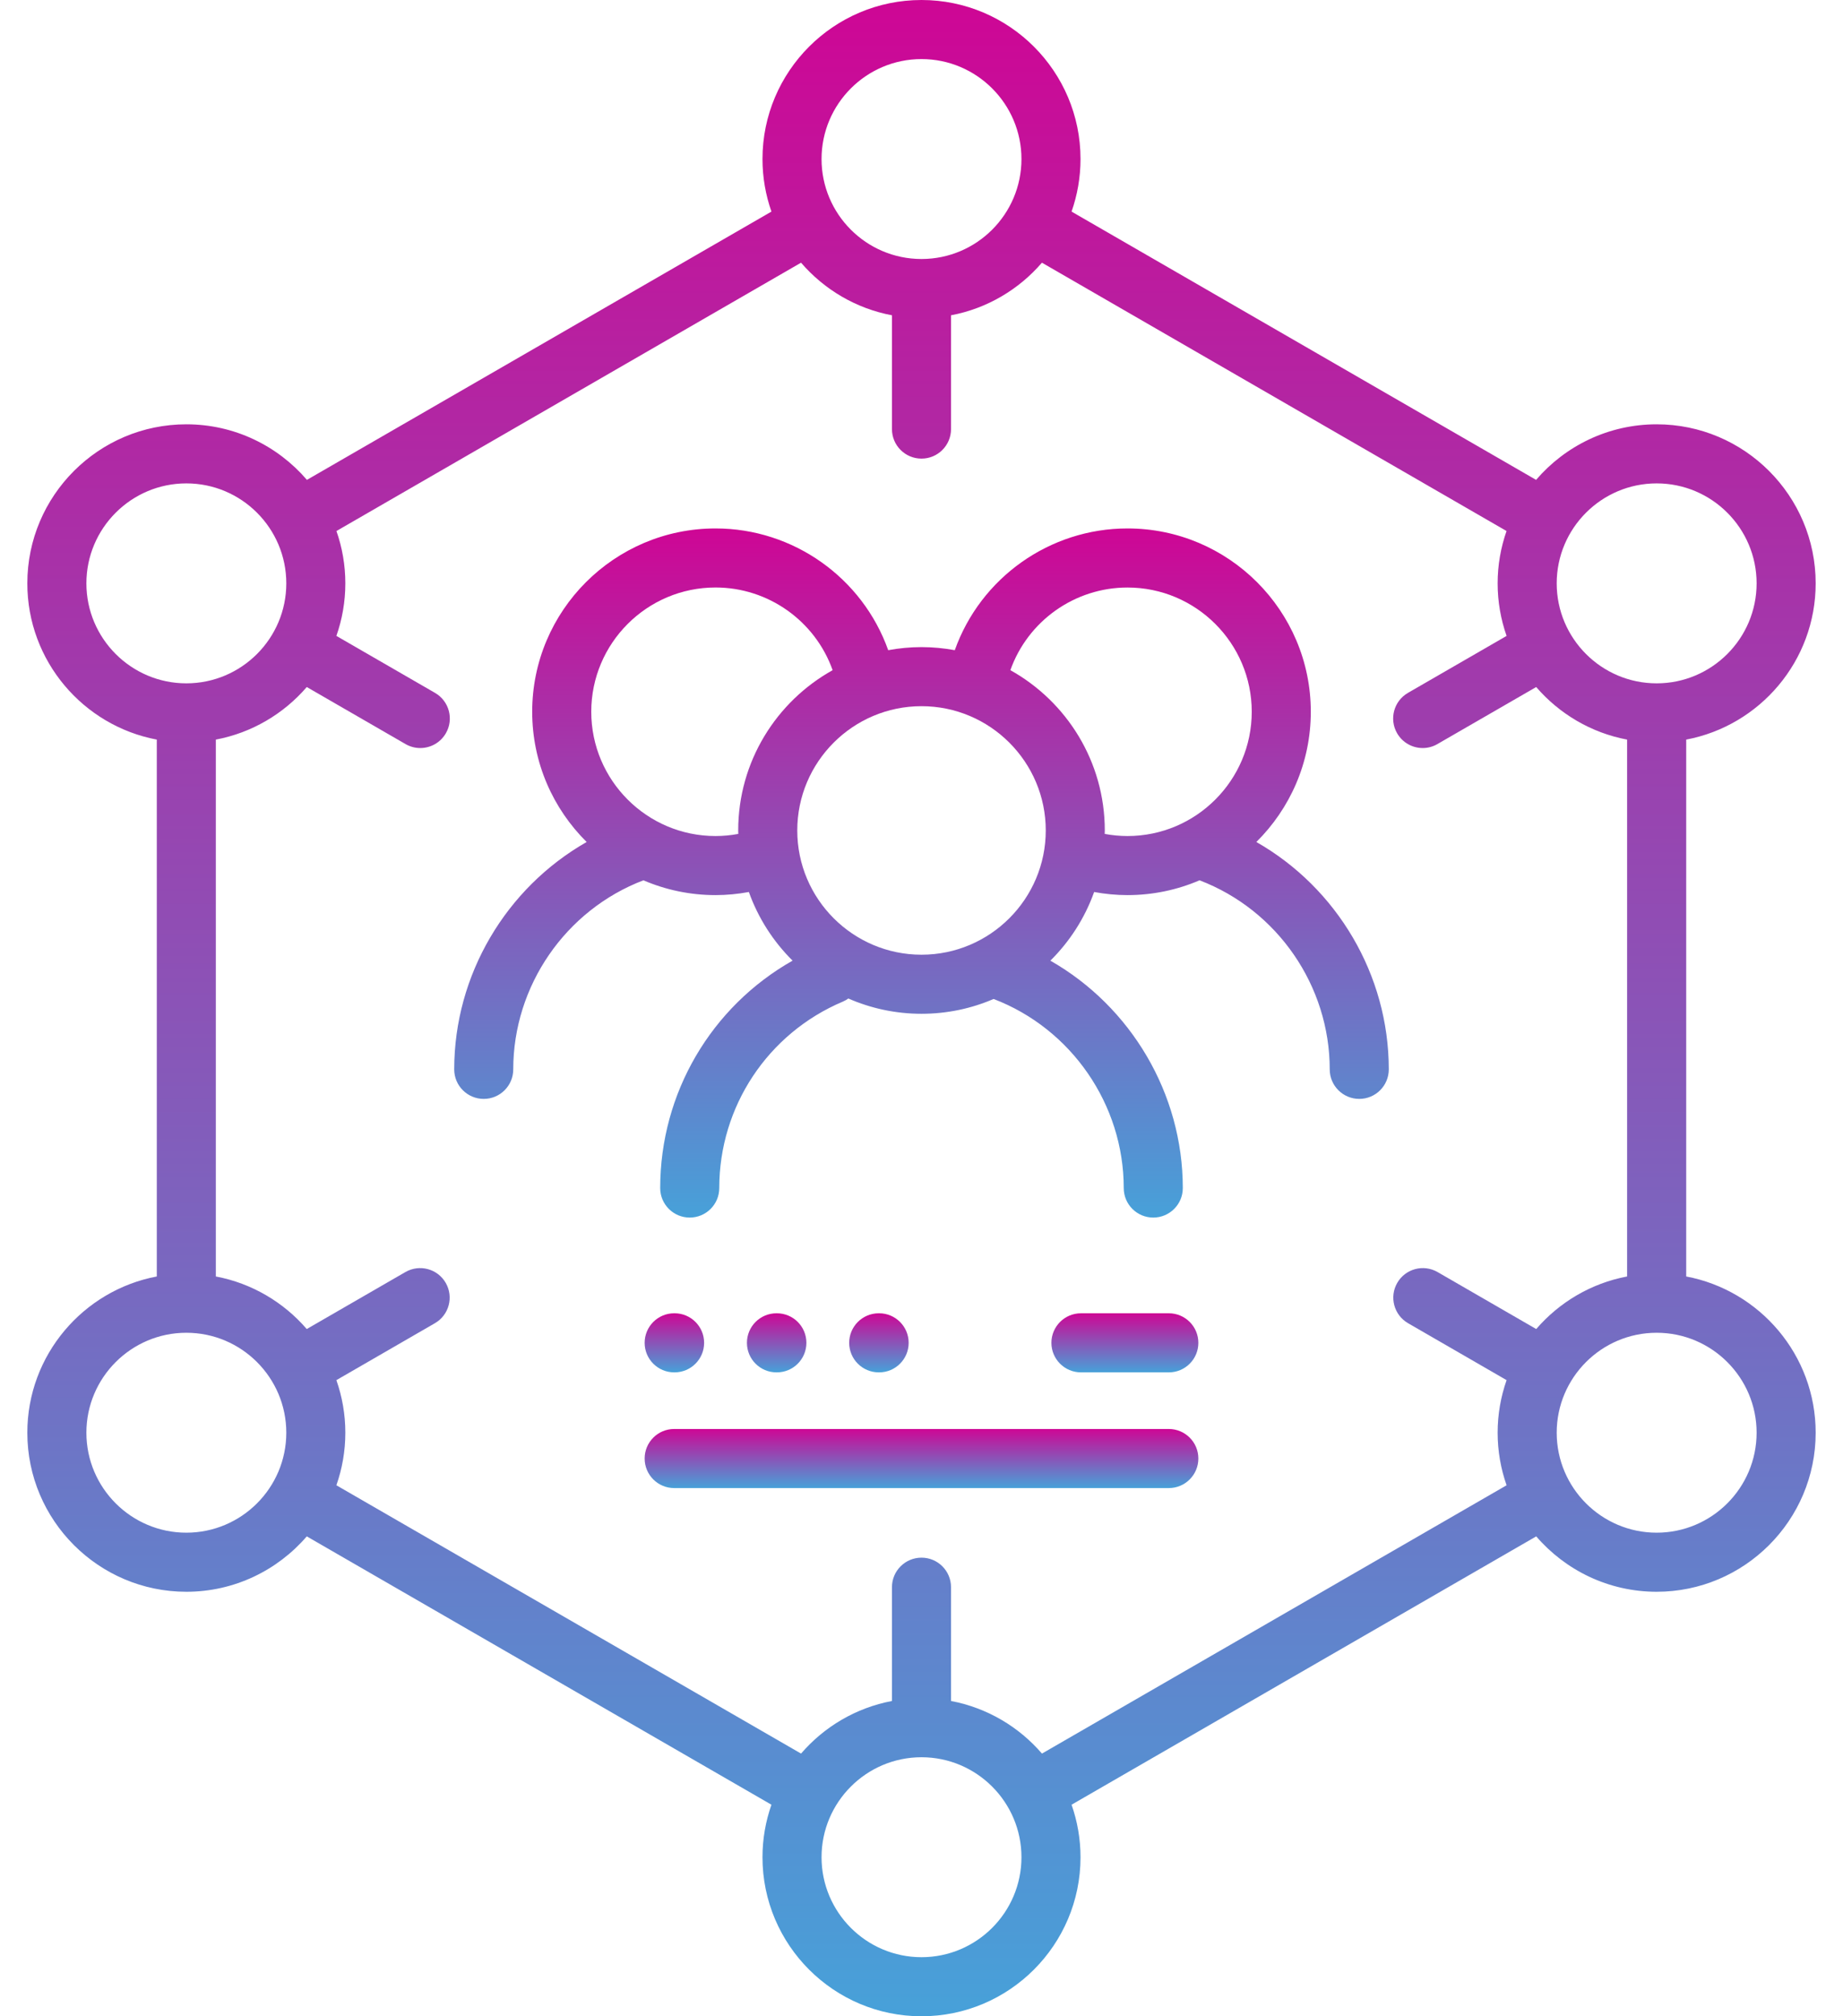 <svg width="64" height="70" viewBox="0 0 64 70" fill="none" xmlns="http://www.w3.org/2000/svg">
<path d="M43.628 29.232C44.795 28.077 45.519 26.477 45.519 24.71C45.519 21.201 42.663 18.346 39.153 18.346C36.448 18.346 34.051 20.06 33.156 22.573C32.781 22.504 32.395 22.466 32 22.466C31.605 22.466 31.219 22.504 30.844 22.573C29.949 20.06 27.551 18.346 24.847 18.346C21.337 18.346 18.481 21.201 18.481 24.71C18.481 26.477 19.205 28.077 20.372 29.232C17.574 30.826 15.773 33.843 15.773 37.126C15.773 37.692 16.232 38.151 16.798 38.151C17.364 38.151 17.823 37.692 17.823 37.126C17.823 34.227 19.638 31.594 22.343 30.562C23.112 30.892 23.959 31.076 24.847 31.076C25.238 31.076 25.626 31.038 26.005 30.968C26.329 31.875 26.853 32.687 27.523 33.351C24.7 34.95 22.926 37.945 22.926 41.246C22.926 41.812 23.385 42.271 23.951 42.271C24.518 42.271 24.977 41.812 24.977 41.246C24.977 38.417 26.661 35.876 29.267 34.774C29.336 34.745 29.401 34.708 29.46 34.666C30.238 35.006 31.097 35.196 32 35.196C32.889 35.196 33.735 35.013 34.504 34.682C37.208 35.715 39.023 38.35 39.023 41.246C39.023 41.812 39.482 42.271 40.048 42.271C40.615 42.271 41.074 41.812 41.074 41.246C41.074 37.967 39.272 34.946 36.475 33.352C37.147 32.687 37.671 31.875 37.995 30.968C38.374 31.038 38.762 31.076 39.153 31.076C40.041 31.076 40.888 30.892 41.656 30.562C44.361 31.594 46.176 34.227 46.176 37.126C46.176 37.692 46.636 38.151 47.202 38.151C47.768 38.151 48.227 37.692 48.227 37.126C48.227 33.843 46.426 30.826 43.628 29.232ZM25.635 28.831C25.635 28.871 25.637 28.911 25.638 28.951C25.38 28.999 25.115 29.025 24.847 29.025C22.468 29.025 20.532 27.089 20.532 24.71C20.532 22.332 22.468 20.396 24.847 20.396C26.683 20.396 28.308 21.561 28.914 23.267C26.96 24.355 25.635 26.441 25.635 28.831ZM27.686 28.831C27.686 26.452 29.621 24.517 32 24.517C34.379 24.517 36.315 26.452 36.315 28.831C36.315 31.21 34.379 33.145 32 33.145C29.621 33.145 27.686 31.21 27.686 28.831ZM38.362 28.951C38.363 28.911 38.365 28.871 38.365 28.831C38.365 26.441 37.04 24.355 35.086 23.267C35.691 21.561 37.318 20.397 39.153 20.397C41.532 20.397 43.468 22.332 43.468 24.71C43.468 27.089 41.532 29.025 39.153 29.025C38.885 29.025 38.62 28.999 38.362 28.951Z" fill="url(#paint0_linear_279_185)"/>
<path d="M58.555 44.316V25.677C61.111 25.195 63.051 22.947 63.051 20.253C63.051 17.208 60.574 14.731 57.529 14.731C55.856 14.731 54.355 15.48 53.342 16.66L37.211 7.346C37.411 6.774 37.522 6.161 37.522 5.521C37.522 2.477 35.045 0 32 0C28.955 0 26.478 2.477 26.478 5.522C26.478 6.161 26.589 6.774 26.789 7.346L10.658 16.66C9.645 15.48 8.144 14.731 6.471 14.731C3.426 14.731 0.949 17.208 0.949 20.253C0.949 22.947 2.889 25.195 5.445 25.677V44.316C2.889 44.798 0.949 47.046 0.949 49.74C0.949 52.785 3.426 55.262 6.471 55.262C8.142 55.262 9.64 54.515 10.653 53.339L26.789 62.655C26.589 63.226 26.478 63.84 26.478 64.478C26.478 67.523 28.955 70 32 70C35.045 70 37.522 67.523 37.522 64.478C37.522 63.84 37.411 63.226 37.211 62.655L53.347 53.339C54.36 54.515 55.858 55.262 57.529 55.262C60.574 55.262 63.051 52.785 63.051 49.74C63.051 47.046 61.111 44.798 58.555 44.316ZM57.529 16.782C59.443 16.782 61 18.339 61 20.253C61 22.166 59.443 23.724 57.529 23.724C55.615 23.724 54.058 22.166 54.058 20.253C54.058 18.339 55.615 16.782 57.529 16.782ZM32 2.051C33.914 2.051 35.471 3.608 35.471 5.522C35.471 7.434 33.917 8.989 32.005 8.992C32.004 8.992 32.002 8.992 32 8.992C31.998 8.992 31.997 8.992 31.995 8.992C30.083 8.989 28.529 7.434 28.529 5.522C28.529 3.608 30.086 2.051 32 2.051ZM3 20.253C3 18.339 4.557 16.782 6.471 16.782C8.385 16.782 9.942 18.339 9.942 20.253C9.942 22.166 8.385 23.724 6.471 23.724C4.557 23.724 3 22.166 3 20.253ZM6.471 53.211C4.557 53.211 3 51.654 3 49.74C3 47.827 4.557 46.27 6.471 46.27C8.385 46.27 9.942 47.827 9.942 49.74C9.942 51.654 8.385 53.211 6.471 53.211ZM32 67.949C30.086 67.949 28.529 66.392 28.529 64.478C28.529 62.565 30.086 61.007 32 61.007C33.914 61.007 35.471 62.565 35.471 64.478C35.471 66.392 33.914 67.949 32 67.949ZM36.183 60.88C35.382 59.95 34.278 59.29 33.025 59.054V55.103C33.025 54.537 32.566 54.078 32 54.078C31.434 54.078 30.974 54.537 30.974 55.103V59.054C29.722 59.29 28.618 59.95 27.817 60.88L11.681 51.565C11.882 50.993 11.992 50.38 11.992 49.74C11.992 49.101 11.882 48.487 11.681 47.915L15.103 45.938C15.593 45.655 15.761 45.028 15.478 44.538C15.195 44.047 14.568 43.88 14.077 44.163L10.652 46.141C9.851 45.212 8.748 44.552 7.495 44.316V25.677C8.748 25.441 9.852 24.781 10.653 23.852L14.082 25.832C14.244 25.926 14.42 25.97 14.594 25.97C14.949 25.97 15.293 25.786 15.483 25.457C15.767 24.967 15.598 24.34 15.108 24.056L11.681 22.077C11.882 21.506 11.992 20.892 11.992 20.253C11.992 19.616 11.883 19.005 11.683 18.436L27.817 9.12C28.618 10.05 29.721 10.71 30.974 10.946V14.897C30.974 15.463 31.433 15.922 32 15.922C32.566 15.922 33.025 15.463 33.025 14.897V10.946C34.278 10.71 35.381 10.05 36.182 9.12L52.316 18.436C52.117 19.005 52.007 19.616 52.007 20.253C52.007 20.892 52.117 21.506 52.318 22.077L48.891 24.056C48.401 24.34 48.233 24.967 48.516 25.457C48.706 25.786 49.05 25.97 49.405 25.97C49.578 25.97 49.755 25.926 49.916 25.832L53.346 23.852C54.147 24.781 55.251 25.441 56.503 25.677V44.316C55.251 44.552 54.148 45.212 53.347 46.141L49.922 44.163C49.431 43.88 48.804 44.047 48.521 44.538C48.238 45.028 48.406 45.655 48.896 45.938L52.318 47.915C52.117 48.487 52.007 49.101 52.007 49.74C52.007 50.38 52.117 50.993 52.318 51.565L36.183 60.88ZM57.529 53.211C55.615 53.211 54.058 51.654 54.058 49.74C54.058 47.827 55.615 46.27 57.529 46.27C59.443 46.27 61 47.827 61 49.74C61 51.654 59.443 53.211 57.529 53.211Z" fill="url(#paint1_linear_279_185)"/>
<path d="M40.589 45.594H37.537C36.971 45.594 36.511 46.053 36.511 46.62C36.511 47.186 36.971 47.645 37.537 47.645H40.589C41.155 47.645 41.614 47.186 41.614 46.62C41.614 46.053 41.155 45.594 40.589 45.594Z" fill="url(#paint2_linear_279_185)"/>
<path d="M40.588 49.611H23.411C22.845 49.611 22.386 50.07 22.386 50.636C22.386 51.203 22.845 51.662 23.411 51.662H40.589C41.155 51.662 41.614 51.203 41.614 50.636C41.614 50.07 41.155 49.611 40.588 49.611Z" fill="url(#paint3_linear_279_185)"/>
<path d="M23.411 47.645H23.426C23.992 47.645 24.451 47.186 24.451 46.62C24.451 46.053 23.992 45.594 23.426 45.594H23.411C22.845 45.594 22.386 46.053 22.386 46.62C22.386 47.186 22.845 47.645 23.411 47.645Z" fill="url(#paint4_linear_279_185)"/>
<path d="M26.977 47.645C27.544 47.645 28.003 47.186 28.003 46.62C28.003 46.053 27.544 45.594 26.977 45.594H26.963C26.397 45.594 25.938 46.053 25.938 46.62C25.938 47.186 26.397 47.645 26.963 47.645H26.977Z" fill="url(#paint5_linear_279_185)"/>
<path d="M30.529 47.645C31.095 47.645 31.554 47.186 31.554 46.62C31.554 46.053 31.095 45.594 30.529 45.594H30.515C29.948 45.594 29.489 46.053 29.489 46.62C29.489 47.186 29.948 47.645 30.515 47.645H30.529Z" fill="url(#paint6_linear_279_185)"/>
<defs>
<linearGradient id="paint0_linear_279_185" x1="32" y1="18.346" x2="32" y2="42.271" gradientUnits="userSpaceOnUse">
<stop stop-color="#CE0695"/>
<stop offset="1" stop-color="#47A1D9"/>
</linearGradient>
<linearGradient id="paint1_linear_279_185" x1="32" y1="0" x2="32" y2="70" gradientUnits="userSpaceOnUse">
<stop stop-color="#CE0695"/>
<stop offset="1" stop-color="#47A1D9"/>
</linearGradient>
<linearGradient id="paint2_linear_279_185" x1="39.063" y1="45.594" x2="39.063" y2="47.645" gradientUnits="userSpaceOnUse">
<stop stop-color="#CE0695"/>
<stop offset="1" stop-color="#47A1D9"/>
</linearGradient>
<linearGradient id="paint3_linear_279_185" x1="32" y1="49.611" x2="32" y2="51.662" gradientUnits="userSpaceOnUse">
<stop stop-color="#CE0695"/>
<stop offset="1" stop-color="#47A1D9"/>
</linearGradient>
<linearGradient id="paint4_linear_279_185" x1="23.419" y1="45.594" x2="23.419" y2="47.645" gradientUnits="userSpaceOnUse">
<stop stop-color="#CE0695"/>
<stop offset="1" stop-color="#47A1D9"/>
</linearGradient>
<linearGradient id="paint5_linear_279_185" x1="26.97" y1="45.594" x2="26.97" y2="47.645" gradientUnits="userSpaceOnUse">
<stop stop-color="#CE0695"/>
<stop offset="1" stop-color="#47A1D9"/>
</linearGradient>
<linearGradient id="paint6_linear_279_185" x1="30.522" y1="45.594" x2="30.522" y2="47.645" gradientUnits="userSpaceOnUse">
<stop stop-color="#CE0695"/>
<stop offset="1" stop-color="#47A1D9"/>
</linearGradient>
</defs>
</svg>
